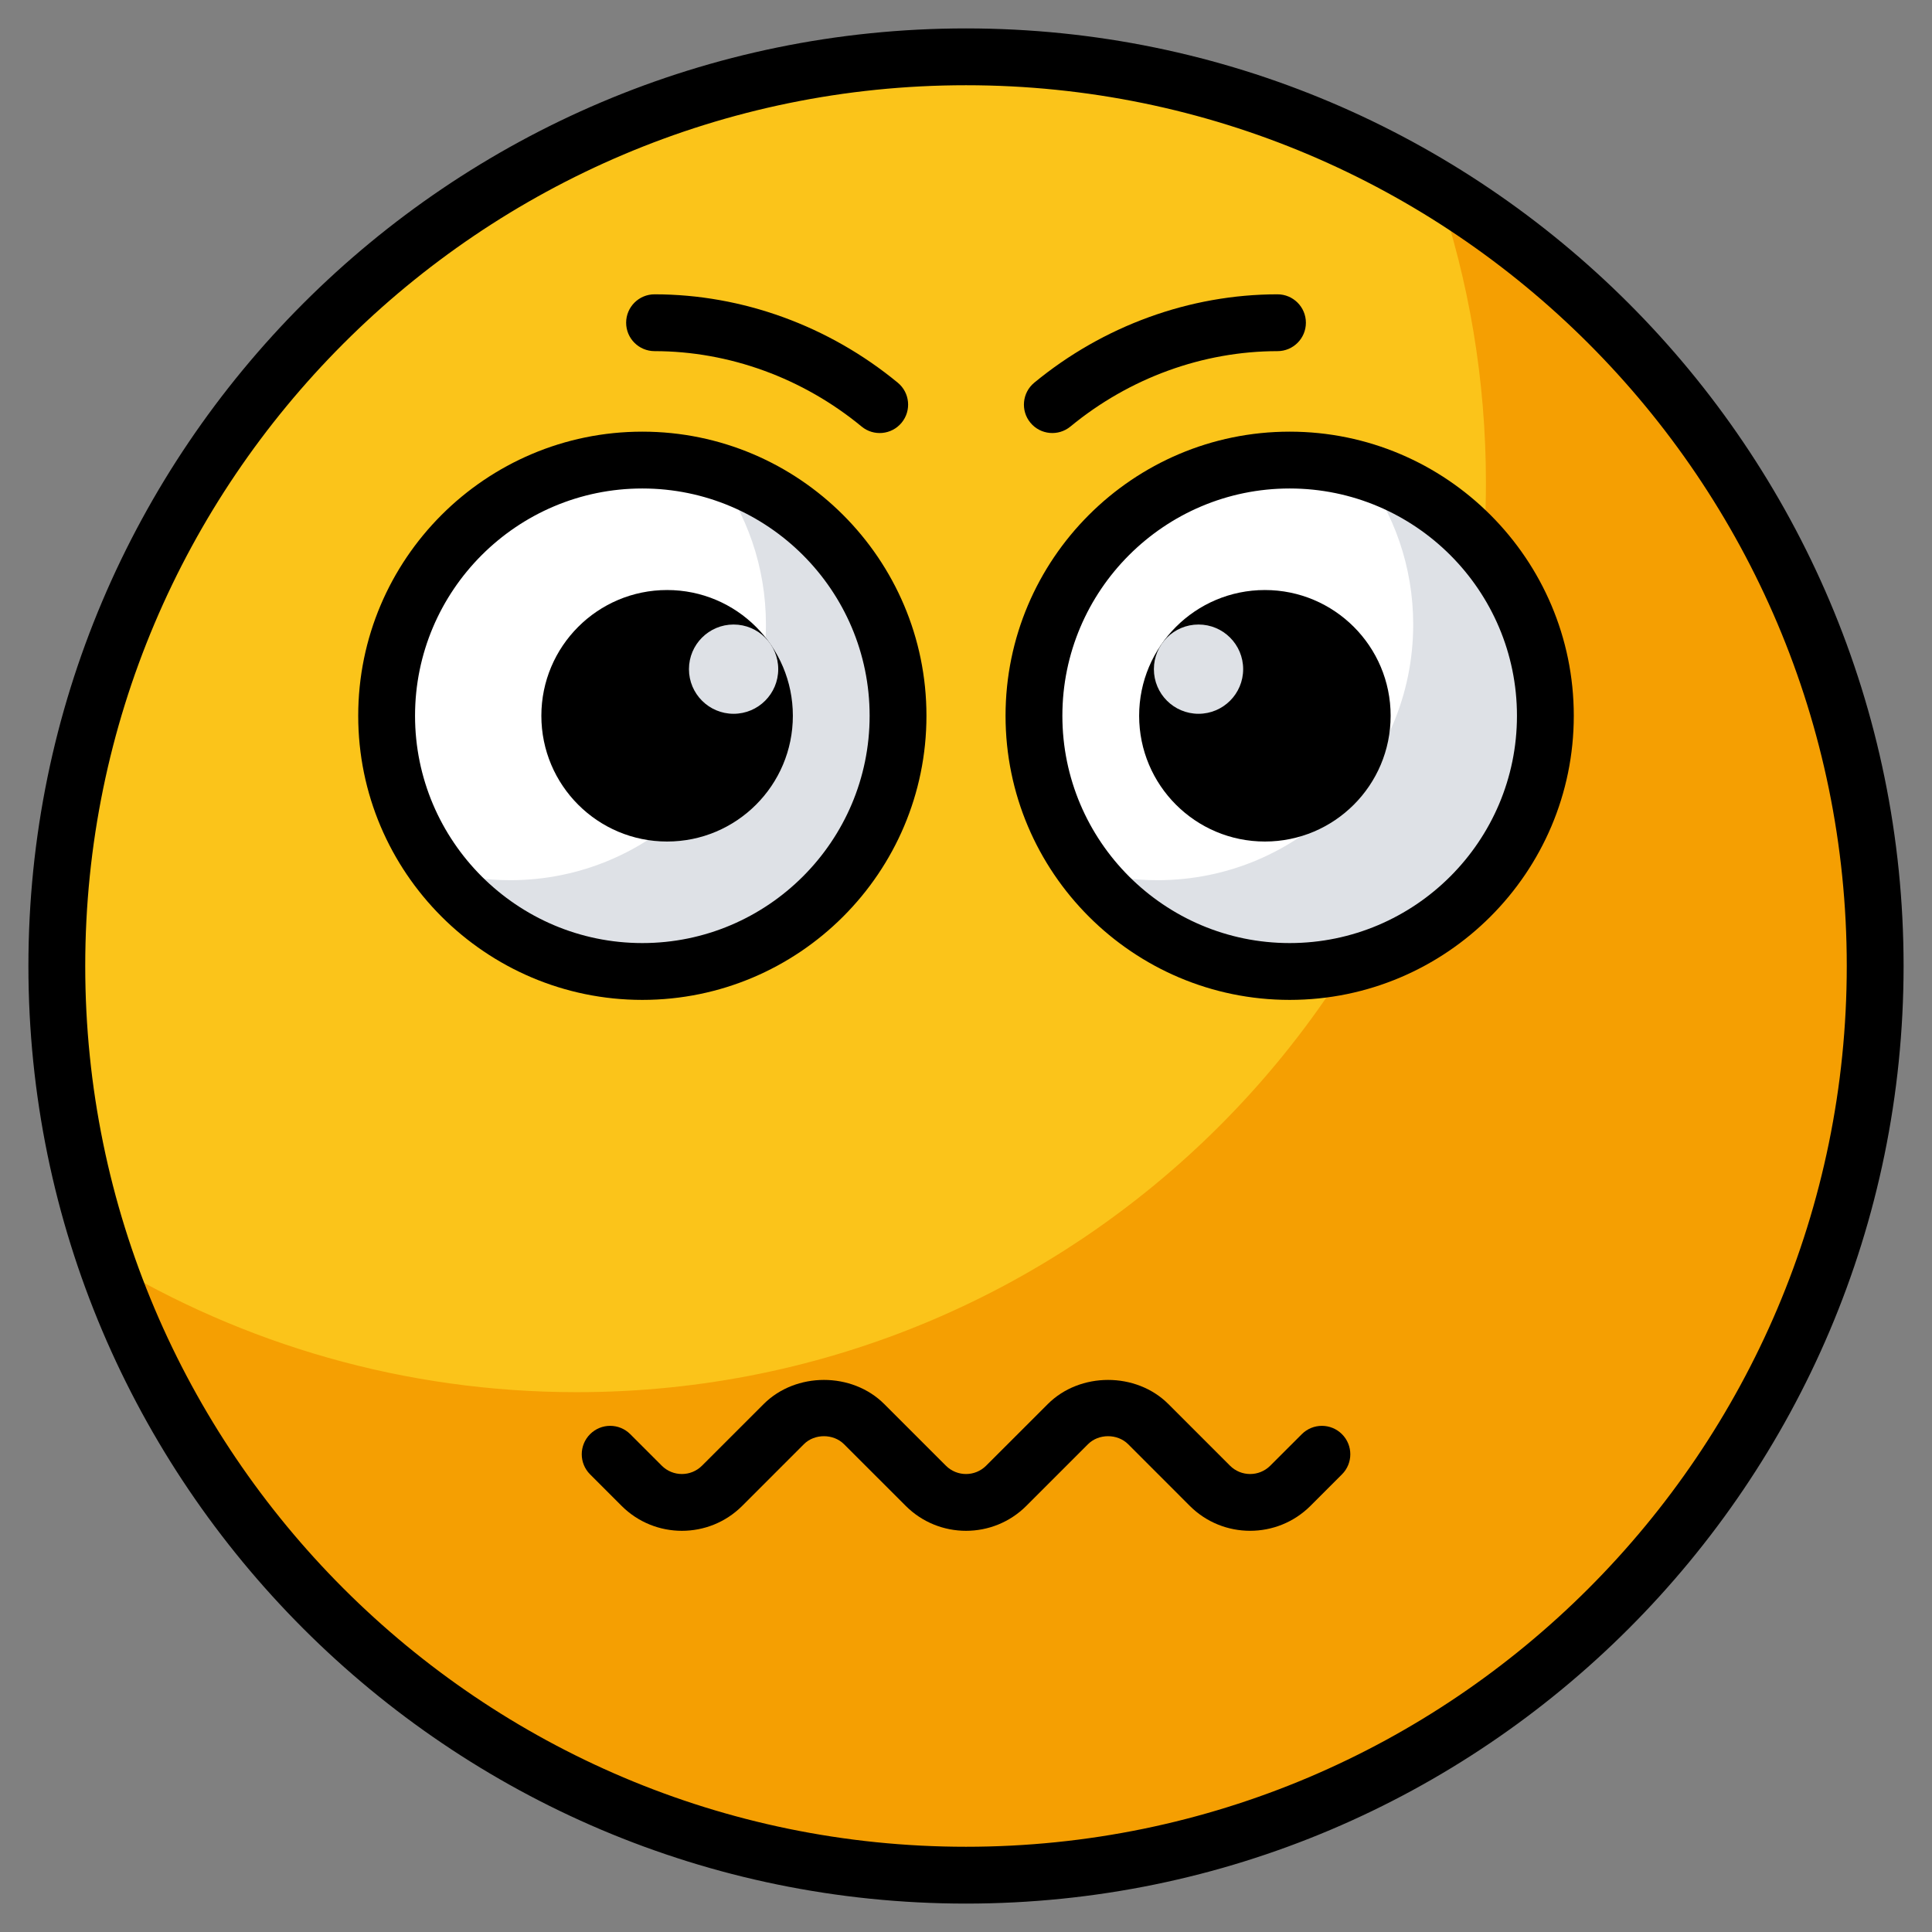 <svg xmlns="http://www.w3.org/2000/svg" enable-background="new 0 0 68 68" viewBox="0 0 68 68" id="stressed-emoji"><rect x="0" y="0" width="68" height="68" fill="#808080" stroke="none"/><path fill="#FBC41A" d="M34,2c-17.68,0-32,14.32-32,32c0,17.67,14.32,32,32,32c17.67,0,32-14.33,32-32
					C66,16.32,51.67,2,34,2z"></path><path fill="#F59F02" d="M66,34c0,17.67-14.33,32-32,32c-14.05,0-25.97-9.05-30.28-21.62
					c4.84,2.93,10.51,4.62,16.58,4.62c17.67,0,32-14.33,32-32c0-3.63-0.6-7.12-1.71-10.37
					C59.83,12.24,66,22.4,66,34z"></path><path d="M34,67C15.804,67,1,52.196,1,34S15.804,1,34,1s33,14.804,33,33S52.196,67,34,67z M34,3C16.907,3,3,16.907,3,34
					s13.907,31,31,31s31-13.907,31-31S51.093,3,34,3z"></path><circle cx="22.608" cy="25.193" r="9" fill="#FFF"></circle><path fill="#DEE1E6" d="M31.608,25.19c0,4.97-4.03,9-9,9c-2.93,0-5.53-1.4-7.17-3.57c0.8,0.24,1.64,0.36,2.52,0.36
					c4.97,0,9-4.03,9-9c0-2.04-0.68-3.93-1.83-5.43C28.868,17.64,31.608,21.09,31.608,25.19z"></path><circle cx="23.48" cy="25.193" r="4.426"></circle><path d="M22.608 35.193c-5.514 0-10-4.486-10-10s4.486-10 10-10 10 4.486 10 10S28.123 35.193 22.608 35.193zM22.608 17.193c-4.411 0-8 3.589-8 8s3.589 8 8 8 8-3.589 8-8S27.02 17.193 22.608 17.193zM30.326 15.013c-2.074-1.71-4.663-2.652-7.288-2.654-.552-.001-1-.448-1-1s.448-1 1-1h.001c3.088.002 6.128 1.107 8.56 3.111.426.351.487.981.135 1.408C31.382 15.304 30.752 15.365 30.326 15.013zM36.267 14.878c-.352-.426-.29-1.057.135-1.408 2.432-2.004 5.471-3.109 8.56-3.111h.001c.552 0 1.0.447 1 1s-.447 1-1 1c-2.626.002-5.214.944-7.288 2.654C37.248 15.364 36.618 15.304 36.267 14.878z"></path><circle cx="45.392" cy="25.193" r="9" fill="#FFF"></circle><g><path fill="#DEE1E6" d="M54.39,25.19c0,4.97-4.03,9-9,9c-2.93,0-5.53-1.4-7.17-3.57c0.8,0.24,1.64,0.36,2.52,0.36
				c4.97,0,9-4.03,9-9c0-2.04-0.68-3.93-1.83-5.43C51.65,17.64,54.39,21.09,54.39,25.19z"></path></g><g><circle cx="44.52" cy="25.193" r="4.426"></circle></g><g><circle cx="42.184" cy="23.552" r="1.571" fill="#DEE1E6"></circle></g><g><circle cx="25.82" cy="23.552" r="1.571" fill="#DEE1E6"></circle></g><g><path d="M45.392,35.193c-5.514,0-10-4.486-10-10s4.486-10,10-10s10,4.486,10,10S50.906,35.193,45.392,35.193z
				 M45.392,17.193c-4.411,0-8,3.589-8,8s3.589,8,8,8s8-3.589,8-8S49.803,17.193,45.392,17.193z"></path></g><g><path d="M43.999,53.879c-0.769,0-1.537-0.292-2.122-0.877L39.708,50.832c-0.377-0.377-1.04-0.377-1.415,0
			l-2.17,2.17c-1.17,1.17-3.074,1.17-4.244,0L29.708,50.832c-0.377-0.377-1.04-0.377-1.415,0l-2.17,2.17
			c-1.17,1.17-3.074,1.17-4.244,0l-1.11-1.11c-0.391-0.391-0.391-1.023,0-1.414s1.023-0.391,1.414,0
			l1.11,1.11c0.391,0.39,1.025,0.39,1.416-0.001l2.17-2.169c1.132-1.132,3.111-1.133,4.244,0l2.17,2.17
			c0.391,0.39,1.025,0.39,1.416-0.001l2.17-2.169c1.132-1.132,3.111-1.133,4.244,0l2.17,2.17
			c0.391,0.39,1.025,0.39,1.416-0.001l1.11-1.109c0.391-0.391,1.023-0.391,1.414,0s0.391,1.023,0,1.414
			l-1.11,1.11C45.537,53.587,44.768,53.879,43.999,53.879z"></path></g></svg>